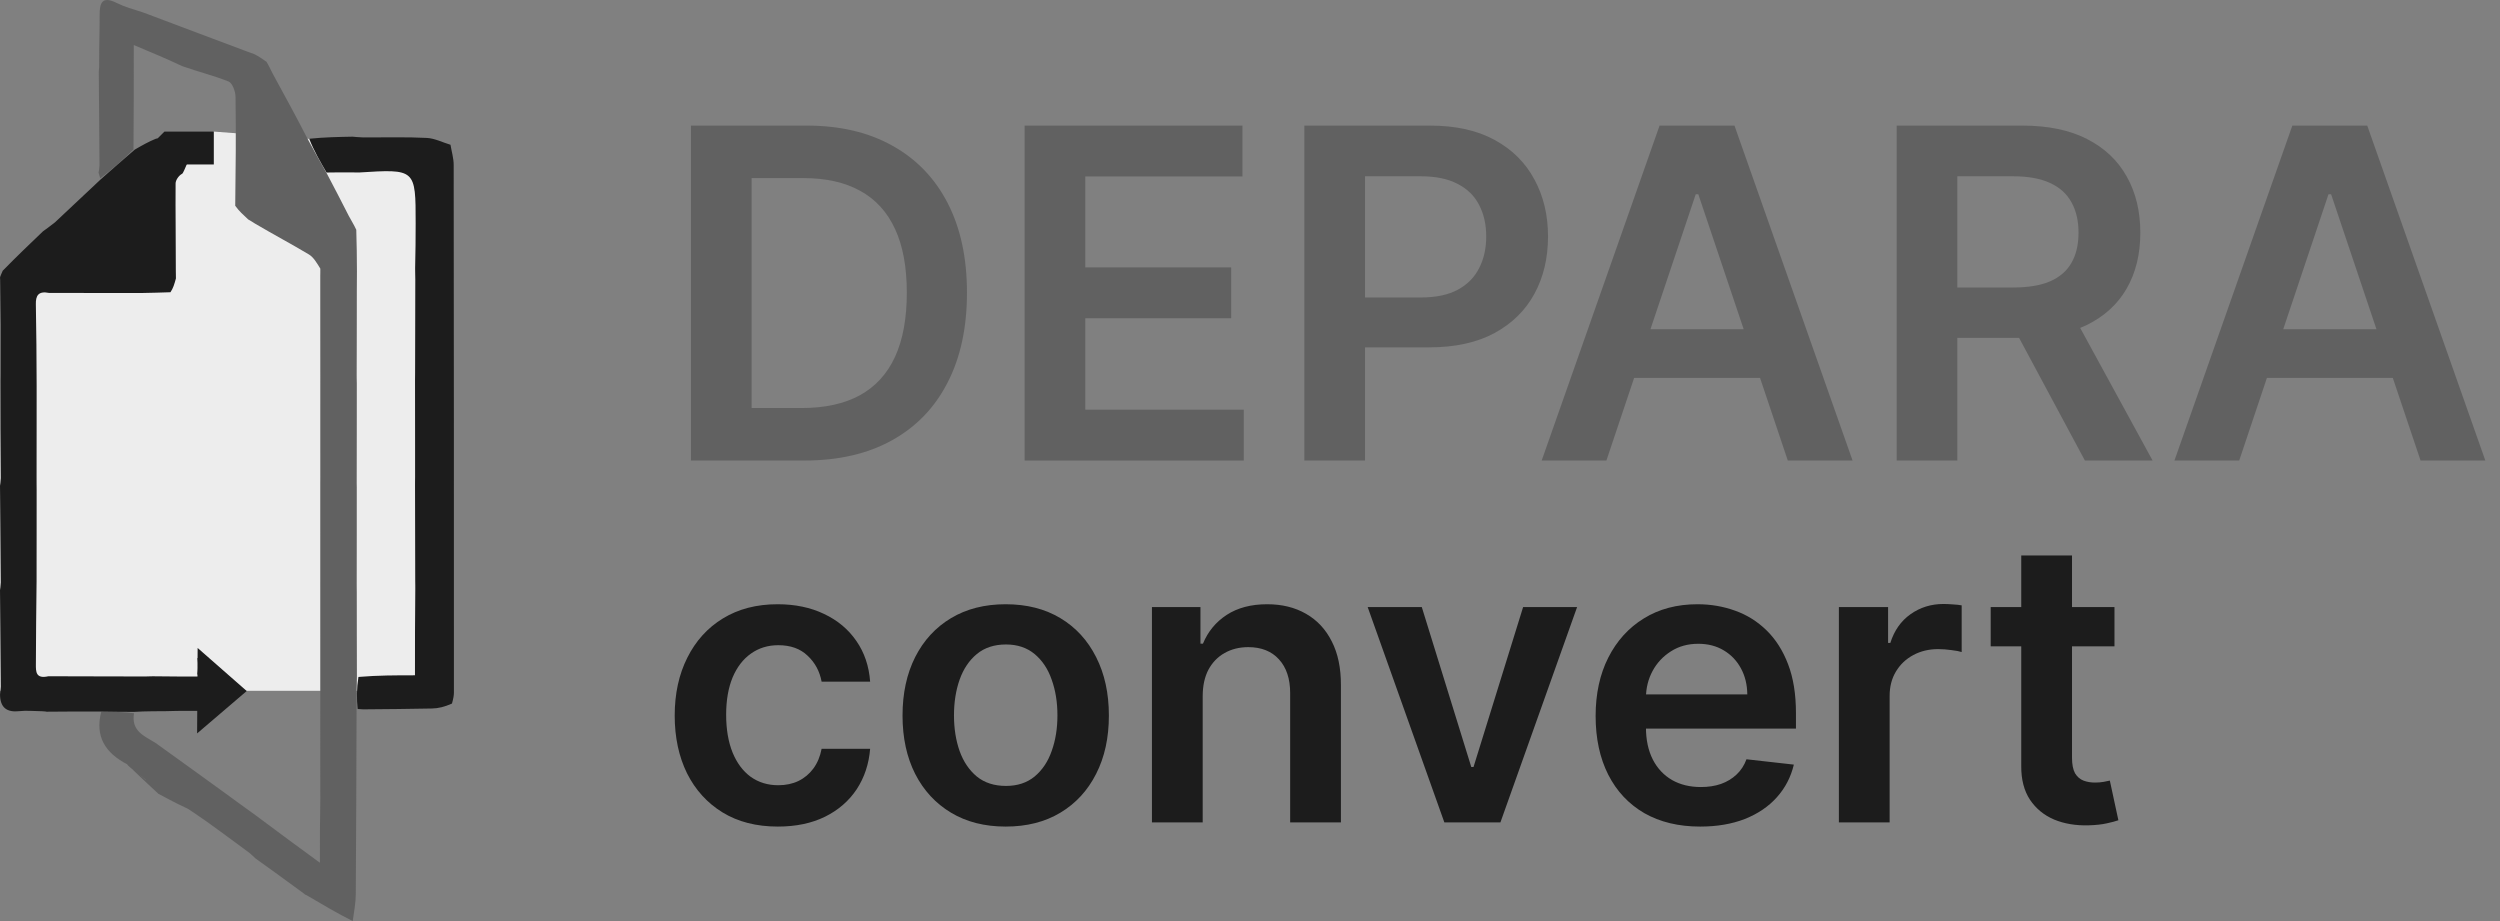 <svg width="76" height="28" viewBox="0 0 76 28" fill="none" xmlns="http://www.w3.org/2000/svg">
<rect x="0" y="0" width="76" height="28" fill="#808080" stroke="none"/>
<path d="M23.648 25.128C22.994 25.128 22.433 24.984 21.965 24.697C21.499 24.41 21.139 24.014 20.886 23.509C20.636 23 20.511 22.415 20.511 21.753C20.511 21.088 20.639 20.501 20.895 19.993C21.151 19.482 21.511 19.084 21.977 18.8C22.446 18.513 23 18.369 23.639 18.369C24.17 18.369 24.641 18.467 25.05 18.663C25.462 18.857 25.79 19.131 26.034 19.486C26.278 19.838 26.418 20.25 26.452 20.722H24.977C24.918 20.406 24.776 20.143 24.551 19.933C24.329 19.72 24.033 19.614 23.66 19.614C23.345 19.614 23.068 19.699 22.829 19.869C22.591 20.037 22.405 20.278 22.271 20.594C22.141 20.909 22.075 21.287 22.075 21.727C22.075 22.173 22.141 22.557 22.271 22.878C22.402 23.196 22.585 23.442 22.821 23.615C23.06 23.785 23.34 23.871 23.66 23.871C23.888 23.871 24.091 23.828 24.27 23.743C24.452 23.655 24.604 23.528 24.726 23.364C24.848 23.199 24.932 22.999 24.977 22.763H26.452C26.415 23.226 26.278 23.636 26.043 23.994C25.807 24.349 25.486 24.628 25.079 24.829C24.673 25.028 24.196 25.128 23.648 25.128Z" fill="#1C1C1C"/>
<path d="M30.573 25.128C29.934 25.128 29.38 24.987 28.912 24.706C28.443 24.425 28.079 24.031 27.821 23.526C27.565 23.02 27.437 22.429 27.437 21.753C27.437 21.077 27.565 20.484 27.821 19.976C28.079 19.467 28.443 19.072 28.912 18.791C29.38 18.51 29.934 18.369 30.573 18.369C31.213 18.369 31.767 18.51 32.235 18.791C32.704 19.072 33.066 19.467 33.322 19.976C33.581 20.484 33.71 21.077 33.71 21.753C33.71 22.429 33.581 23.02 33.322 23.526C33.066 24.031 32.704 24.425 32.235 24.706C31.767 24.987 31.213 25.128 30.573 25.128ZM30.582 23.892C30.929 23.892 31.218 23.797 31.451 23.607C31.684 23.413 31.858 23.155 31.971 22.831C32.088 22.507 32.146 22.146 32.146 21.749C32.146 21.348 32.088 20.986 31.971 20.662C31.858 20.335 31.684 20.075 31.451 19.882C31.218 19.689 30.929 19.592 30.582 19.592C30.227 19.592 29.931 19.689 29.696 19.882C29.463 20.075 29.288 20.335 29.172 20.662C29.058 20.986 29.001 21.348 29.001 21.749C29.001 22.146 29.058 22.507 29.172 22.831C29.288 23.155 29.463 23.413 29.696 23.607C29.931 23.797 30.227 23.892 30.582 23.892Z" fill="#1C1C1C"/>
<path d="M36.562 21.165V25H35.019V18.454H36.494V19.567H36.57C36.721 19.2 36.961 18.909 37.291 18.693C37.623 18.477 38.033 18.369 38.522 18.369C38.974 18.369 39.367 18.466 39.702 18.659C40.041 18.852 40.302 19.132 40.486 19.499C40.674 19.865 40.766 20.31 40.764 20.832V25H39.221V21.071C39.221 20.634 39.107 20.291 38.88 20.044C38.656 19.797 38.344 19.673 37.947 19.673C37.677 19.673 37.437 19.733 37.227 19.852C37.019 19.969 36.856 20.138 36.736 20.359C36.62 20.581 36.562 20.849 36.562 21.165Z" fill="#1C1C1C"/>
<path d="M47.944 18.454L45.613 25H43.908L41.577 18.454H43.222L44.727 23.317H44.795L46.303 18.454H47.944Z" fill="#1C1C1C"/>
<path d="M51.686 25.128C51.03 25.128 50.463 24.991 49.986 24.719C49.512 24.443 49.147 24.054 48.891 23.551C48.635 23.045 48.507 22.45 48.507 21.766C48.507 21.092 48.635 20.501 48.891 19.993C49.15 19.482 49.51 19.084 49.973 18.8C50.436 18.513 50.98 18.369 51.605 18.369C52.009 18.369 52.389 18.435 52.748 18.565C53.108 18.693 53.426 18.892 53.702 19.162C53.98 19.432 54.199 19.776 54.358 20.193C54.517 20.608 54.597 21.102 54.597 21.676V22.149H49.232V21.109H53.118C53.115 20.814 53.051 20.551 52.926 20.321C52.801 20.088 52.627 19.905 52.402 19.771C52.181 19.638 51.922 19.571 51.627 19.571C51.311 19.571 51.034 19.648 50.796 19.801C50.557 19.952 50.371 20.151 50.238 20.398C50.107 20.642 50.04 20.91 50.037 21.203V22.111C50.037 22.491 50.107 22.818 50.246 23.091C50.385 23.361 50.58 23.568 50.83 23.713C51.08 23.855 51.373 23.926 51.708 23.926C51.932 23.926 52.135 23.895 52.317 23.832C52.499 23.767 52.657 23.672 52.79 23.547C52.924 23.422 53.025 23.267 53.093 23.082L54.533 23.244C54.442 23.625 54.269 23.957 54.013 24.241C53.76 24.523 53.436 24.741 53.041 24.898C52.647 25.051 52.195 25.128 51.686 25.128Z" fill="#1C1C1C"/>
<path d="M55.902 25V18.454H57.398V19.545H57.466C57.585 19.168 57.79 18.876 58.08 18.672C58.372 18.465 58.706 18.361 59.081 18.361C59.166 18.361 59.261 18.365 59.367 18.374C59.474 18.379 59.564 18.389 59.635 18.403V19.822C59.57 19.8 59.466 19.78 59.324 19.763C59.185 19.743 59.05 19.733 58.919 19.733C58.638 19.733 58.385 19.794 58.16 19.916C57.939 20.035 57.764 20.202 57.636 20.415C57.508 20.628 57.445 20.874 57.445 21.152V25H55.902Z" fill="#1C1C1C"/>
<path d="M64.28 18.454V19.648H60.517V18.454H64.28ZM61.446 16.886H62.989V23.031C62.989 23.239 63.02 23.398 63.082 23.509C63.148 23.616 63.233 23.69 63.338 23.73C63.443 23.77 63.56 23.79 63.688 23.79C63.784 23.79 63.872 23.783 63.952 23.768C64.034 23.754 64.097 23.741 64.139 23.73L64.399 24.936C64.317 24.965 64.199 24.996 64.045 25.03C63.895 25.064 63.71 25.084 63.492 25.09C63.105 25.101 62.757 25.043 62.447 24.915C62.138 24.784 61.892 24.582 61.71 24.31C61.531 24.037 61.443 23.696 61.446 23.287V16.886Z" fill="#1C1C1C"/>
<path d="M13 21V4.5L6.5 4L0 8.5V21H13Z" fill="#EDEDED"/>
<path d="M24.455 14H21.004V3.818H24.524C25.535 3.818 26.403 4.022 27.129 4.43C27.858 4.834 28.419 5.416 28.81 6.175C29.201 6.934 29.396 7.842 29.396 8.899C29.396 9.96 29.199 10.871 28.805 11.633C28.414 12.396 27.849 12.981 27.109 13.389C26.374 13.796 25.489 14 24.455 14ZM22.849 12.404H24.365C25.074 12.404 25.666 12.275 26.14 12.016C26.614 11.755 26.97 11.365 27.209 10.848C27.448 10.328 27.567 9.678 27.567 8.899C27.567 8.12 27.448 7.474 27.209 6.96C26.97 6.443 26.617 6.057 26.15 5.802C25.686 5.543 25.109 5.414 24.42 5.414H22.849V12.404Z" fill="#616161"/>
<path d="M31.149 14V3.818H37.771V5.364H32.993V8.129H37.428V9.675H32.993V12.454H37.811V14H31.149Z" fill="#616161"/>
<path d="M39.653 14V3.818H43.471C44.253 3.818 44.909 3.964 45.44 4.256C45.973 4.547 46.376 4.948 46.648 5.459C46.923 5.966 47.06 6.543 47.06 7.189C47.06 7.842 46.923 8.422 46.648 8.929C46.373 9.436 45.967 9.835 45.43 10.127C44.893 10.415 44.231 10.56 43.446 10.56H40.916V9.043H43.197C43.655 9.043 44.029 8.964 44.321 8.805C44.613 8.646 44.828 8.427 44.967 8.148C45.11 7.87 45.181 7.55 45.181 7.189C45.181 6.828 45.11 6.509 44.967 6.234C44.828 5.959 44.611 5.745 44.316 5.593C44.024 5.437 43.648 5.359 43.188 5.359H41.497V14H39.653Z" fill="#616161"/>
<path d="M48.835 14H46.867L50.451 3.818H52.728L56.318 14H54.349L51.629 5.906H51.55L48.835 14ZM48.9 10.008H54.269V11.489H48.9V10.008Z" fill="#616161"/>
<path d="M57.659 14V3.818H61.477C62.259 3.818 62.915 3.954 63.446 4.226C63.979 4.498 64.382 4.879 64.654 5.369C64.929 5.857 65.066 6.425 65.066 7.075C65.066 7.728 64.927 8.294 64.649 8.775C64.374 9.252 63.968 9.622 63.431 9.884C62.894 10.142 62.234 10.271 61.452 10.271H58.732V8.74H61.203C61.661 8.74 62.035 8.677 62.327 8.551C62.619 8.422 62.834 8.235 62.973 7.989C63.116 7.741 63.187 7.436 63.187 7.075C63.187 6.713 63.116 6.405 62.973 6.15C62.831 5.891 62.614 5.696 62.322 5.563C62.03 5.427 61.654 5.359 61.193 5.359H59.503V14H57.659ZM62.919 9.386L65.439 14H63.381L60.905 9.386H62.919Z" fill="#616161"/>
<path d="M68.072 14H66.103L69.687 3.818H71.964L75.554 14H73.585L70.866 5.906H70.786L68.072 14ZM68.136 10.008H73.505V11.489H68.136V10.008Z" fill="#616161"/>
<path d="M4.338 0.374C4.46 0.414 4.542 0.455 4.659 0.494C5.618 0.85 6.541 1.208 7.506 1.564C7.599 1.592 7.65 1.621 7.732 1.646C7.867 1.714 7.971 1.787 8.101 1.878C8.17 1.99 8.211 2.084 8.286 2.231C8.662 2.917 9.005 3.55 9.351 4.221C9.545 4.587 9.736 4.916 9.94 5.283C10.168 5.723 10.384 6.124 10.602 6.561C10.68 6.71 10.757 6.824 10.831 6.986C10.841 7.424 10.853 7.812 10.851 8.248C10.843 8.655 10.851 9.015 10.847 9.423C10.842 10.104 10.85 10.737 10.843 11.407C10.839 11.497 10.849 11.549 10.847 11.648C10.843 12.644 10.85 13.593 10.844 14.579C10.839 14.668 10.848 14.72 10.846 14.82C10.842 15.816 10.85 16.765 10.844 17.751C10.84 17.84 10.849 17.892 10.846 17.991C10.843 18.869 10.851 19.698 10.85 20.579C10.84 20.937 10.84 21.245 10.84 21.553C10.833 23.431 10.829 25.309 10.816 27.186C10.814 27.445 10.766 27.703 10.723 28C10.255 27.768 9.803 27.498 9.318 27.213C9.285 27.198 9.274 27.201 9.253 27.175C8.743 26.797 8.253 26.446 7.764 26.094C7.718 26.049 7.672 26.003 7.575 25.922C6.971 25.483 6.429 25.063 5.86 24.684C5.534 24.466 5.913 24.72 4.814 24.131C3.146 22.582 4.581 23.864 4.423 23.693C3.5 23 4.055 23.333 3.861 23.232C3.202 22.889 2.881 22.389 3.078 21.636C3.442 21.638 3.758 21.64 4.074 21.683C3.985 22.225 4.374 22.366 4.724 22.582C5.451 23.108 6.153 23.606 6.876 24.135C7.186 24.367 7.477 24.568 7.789 24.798C8.428 25.278 9.044 25.729 9.725 26.227C9.725 25.502 9.725 24.892 9.738 24.247C9.742 24.16 9.732 24.11 9.736 24.012C9.741 23.014 9.732 22.063 9.736 21.076C9.741 20.989 9.732 20.938 9.736 20.84C9.741 19.842 9.732 18.892 9.736 17.904C9.74 17.817 9.732 17.767 9.736 17.669C9.741 16.671 9.732 15.72 9.736 14.732C9.741 14.645 9.732 14.595 9.737 14.497C9.741 13.499 9.732 12.548 9.737 11.561C9.742 11.474 9.733 11.423 9.737 11.325C9.741 10.327 9.732 9.376 9.736 8.389C9.742 8.303 9.734 8.253 9.738 8.166C9.632 7.996 9.536 7.823 9.39 7.735C8.857 7.416 8.307 7.125 7.75 6.796C7.679 6.744 7.622 6.72 7.545 6.671C7.396 6.532 7.267 6.418 7.151 6.255C7.166 5.119 7.177 4.03 7.16 2.942C7.158 2.781 7.066 2.525 6.949 2.478C6.498 2.297 6.021 2.182 5.535 2.009C5.08 1.793 4.643 1.61 4.067 1.369C4.067 2.515 4.067 3.512 4.058 4.545C3.719 4.873 3.389 5.164 3.048 5.422C3.023 5.341 3.01 5.295 2.996 5.248C3.006 5.201 3.015 5.153 3.025 5.022C3.018 4.02 3.01 3.1 3.003 2.18C3.011 2.101 3.019 2.021 3.015 1.903C3.012 1.395 3.031 0.925 3.029 0.455C3.027 0.077 3.112 -0.127 3.541 0.087C3.782 0.207 4.046 0.281 4.338 0.374Z" fill="#616161"/>
<path d="M9.927 5.245C9.736 4.916 9.544 4.587 9.4 4.218C9.87 4.17 10.294 4.163 10.717 4.155C10.799 4.163 10.88 4.171 11.05 4.178C11.751 4.179 12.365 4.162 12.976 4.193C13.218 4.206 13.455 4.329 13.695 4.401C13.729 4.606 13.792 4.81 13.792 5.015C13.799 10.36 13.799 15.705 13.799 21.05C13.799 21.138 13.785 21.226 13.74 21.388C13.514 21.489 13.327 21.534 13.139 21.538C12.44 21.554 11.741 21.557 11.041 21.564C10.997 21.561 10.952 21.556 10.874 21.553C10.84 21.245 10.84 20.937 10.896 20.579C11.493 20.529 12.033 20.529 12.615 20.529C12.615 19.615 12.615 18.776 12.625 17.901C12.628 17.817 12.622 17.769 12.623 17.672C12.624 16.671 12.616 15.718 12.617 14.73C12.621 14.645 12.614 14.596 12.619 14.499C12.622 13.499 12.615 12.547 12.617 11.559C12.621 11.474 12.615 11.425 12.619 11.327C12.625 10.361 12.62 9.444 12.625 8.487C12.626 8.366 12.618 8.285 12.62 8.156C12.632 7.668 12.636 7.229 12.636 6.79C12.636 5.135 12.636 5.135 10.909 5.244C10.861 5.241 10.842 5.246 10.775 5.242C10.46 5.237 10.194 5.241 9.927 5.245Z" fill="#1C1C1C"/>
<path d="M4.074 21.641C3.758 21.64 3.441 21.638 3.027 21.63C2.425 21.628 1.921 21.632 1.417 21.636C1.399 21.631 1.381 21.627 1.289 21.622C1.008 21.618 0.798 21.595 0.594 21.619C0.201 21.663 0.004 21.508 0.001 21.112C0.008 21.062 0.015 21.012 0.023 20.877C0.016 19.842 0.008 18.891 0 17.94C0.007 17.89 0.015 17.84 0.023 17.706C0.016 16.67 0.008 15.719 0 14.768C0.008 14.718 0.015 14.668 0.023 14.534C0.016 13.499 0.007 12.548 0.01 11.56C0.015 11.473 0.007 11.423 0.011 11.325C0.016 10.327 0.009 9.376 0.002 8.425C0.019 8.38 0.036 8.334 0.083 8.23C0.511 7.792 0.909 7.412 1.307 7.032C1.413 6.956 1.519 6.88 1.671 6.759C2.164 6.295 2.611 5.875 3.058 5.456C3.388 5.164 3.719 4.873 4.096 4.549C4.328 4.414 4.512 4.31 4.746 4.214C5.285 4.221 5.776 4.221 6.266 4.221C6.293 4.176 6.319 4.131 6.346 4.086C5.823 3.985 5.235 5.057 5.5 4.5C5.842 4.824 6.225 3.767 6.266 4.068C6.365 4.8 6.332 4.031 6.266 4.774C5.918 4.487 6.154 5.047 5.84 4.774C5.759 4.704 5.597 5.253 5.535 5.284C5.441 5.33 5.338 5.473 5.338 5.576C5.331 6.451 5.347 7.327 5.345 8.239C5.343 8.326 5.351 8.375 5.348 8.465C5.301 8.635 5.265 8.765 5.181 8.884C4.879 8.89 4.625 8.906 4.323 8.907C3.361 8.902 2.446 8.912 1.491 8.905C1.164 8.839 1.085 8.99 1.09 9.246C1.105 10.062 1.112 10.878 1.114 11.743C1.111 12.677 1.116 13.563 1.112 14.489C1.109 14.642 1.116 14.754 1.114 14.914C1.111 15.849 1.116 16.735 1.112 17.669C1.099 18.543 1.096 19.369 1.091 20.195C1.09 20.421 1.086 20.645 1.472 20.558C2.472 20.564 3.423 20.56 4.411 20.565C4.497 20.566 4.546 20.558 4.642 20.559C5.239 20.568 5.79 20.568 6.34 20.568C6.338 20.515 6.336 20.462 6.333 20.409C6.138 20.359 6.19 20.592 6 20.5C6.045 20.243 6 20 6 20C6.366 20.277 6.034 20.5 6.5 20.5C6.498 20.764 6.937 20.892 6.937 21.159C6.925 21.663 6.5 21.043 6.5 21.5C6.564 21.474 6.436 21.526 6.5 21.5C6.212 21.268 6.5 21.5 6.383 21.613C5.965 21.613 5.58 21.605 5.319 21.613C5.11 21.619 4.901 21.624 4.649 21.622C4.428 21.623 4.251 21.632 4.074 21.641Z" fill="#1C1C1C"/>
<path d="M7.5 21.007L5.992 22.296L6.008 19.698L7.5 21.007Z" fill="#1C1C1C"/>
<path d="M4 5L5 4H6.5V5H4Z" fill="#1C1C1C"/>
</svg>
